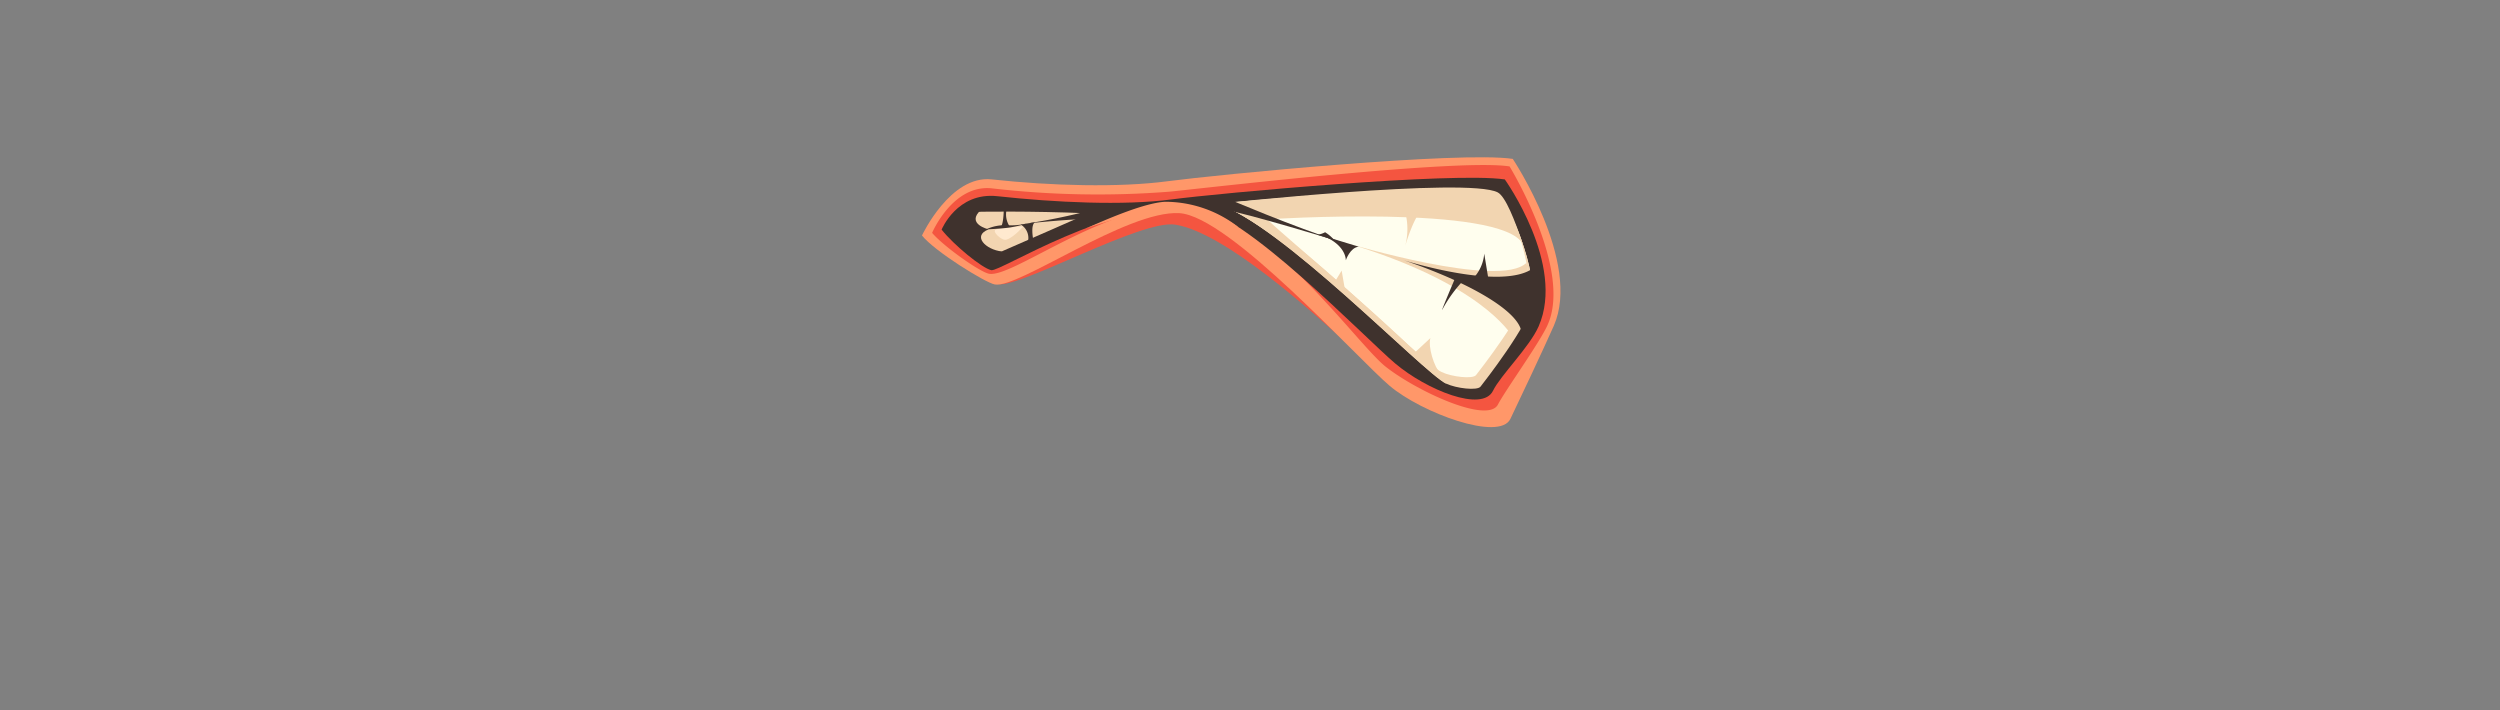 <svg xmlns="http://www.w3.org/2000/svg" width="440" height="125" viewBox="0 0 440 125">
  <rect x="0" y="0" width="440" height="125" fill="#808080" stroke="none"/>
  <g id="MOUTH" transform="translate(0 -375)">
    <path id="Tracé_1113" data-name="Tracé 1113" d="M0,0H440V125H0Z" transform="translate(0 375)" fill="#2ad014" opacity="0"/>
    <g id="Groupe_92" data-name="Groupe 92" transform="translate(-408.541 -174.738)">
      <path id="Tracé_1308" data-name="Tracé 1308" d="M579.609,596.854c3.939.627,25.183-11.437,31.157-10.478,8.774,1.41,23.976,15.305,29.537,20.246,0,0-17.985-24.017-29.129-24.425S579.609,596.854,579.609,596.854Z" transform="translate(4.63 2.901)" fill="#f45540"/>
      <path id="Tracé_1309" data-name="Tracé 1309" d="M581.686,598.448c-1.672-.326-10.63-5.866-12.792-8.615,0,0,4.985-10.666,12.268-9.873,10.438,1.136,22.394,1.464,31,.321s51.487-5.329,60.712-3.929c0,0,12.144,18.206,7.223,29.378-1.644,3.729-6.316,13.648-7.647,16.393-1.932,3.977-15.6-1.065-21.237-5.824s-28.186-29.917-37.045-30.4C604.913,585.4,585.8,599.255,581.686,598.448Z" transform="translate(1.915 1.351)" fill="#ff9769"/>
      <path id="Tracé_1310" data-name="Tracé 1310" d="M580.317,596.288c-1.6-.318-7.893-4.729-10-7.189,0,0,3.66-8.657,10.622-7.826a161.841,161.841,0,0,0,31.227.568c8.191-.847,50.963-5.837,59.785-4.437,0,0,11.165,18.243,6.649,27.994-1.505,3.253-7.464,11.51-8.691,13.9-1.777,3.469-14.294-2.343-19.75-6.634s-22.209-28.893-37.3-28.328C599.688,584.828,584.26,597.071,580.317,596.288Z" transform="translate(2.275 1.626)" fill="#f45540"/>
      <path id="Tracé_1311" data-name="Tracé 1311" d="M580.4,595.212c-1.621-.336-6.642-4.466-8.75-7.141,0,0,2.707-6.654,9.8-5.883,10.159,1.107,22.245,1.685,30.617.575s49.729-4.888,58.706-3.525c0,0,10.738,15,5.946,25.875-1.6,3.629-6.722,8.637-8.017,11.308-1.88,3.872-11.725-.154-17.214-4.787s-26.618-26.717-35.225-27.459C601.373,582.894,581.938,595.526,580.4,595.212Z" transform="translate(2.614 2.08)" fill="#3f322d"/>
      <path id="Tracé_1312" data-name="Tracé 1312" d="M579.7,591.52c-.9.389-5.427-2.25-5.441-4.841-.008-1.064,1.8-2.1,3.285-2.949,0,0,8.866-.177,19.312.272C596.859,584,585.412,589.059,579.7,591.52Z" transform="translate(3.275 3.283)" fill="#f2d5b1"/>
      <path id="Tracé_1313" data-name="Tracé 1313" d="M610.264,583.108c10.991,3.145,36.333,29.029,40.33,30.94,1.787.855,4.985,1.451,5.56.712s9.156-10.431,9.724-14.394c.758-5.291-3.852-17.491-6.436-18.847C654.193,578.767,610.264,583.108,610.264,583.108Z" transform="translate(12.397 2.5)" fill="#fffeee"/>
      <path id="Tracé_1314" data-name="Tracé 1314" d="M657.628,604.462c-.524-.632-5.594-9.246-28.894-16.294,0,0,26.67,8.052,31.379,3.413C660.113,591.581,662.326,600.016,657.628,604.462Z" transform="translate(17.078 4.417)" fill="#f2d5b1"/>
      <path id="Tracé_1315" data-name="Tracé 1315" d="M665.878,599.92c.455-3.172-1.021-8.825-2.83-13.135,1.42,3.931,2.425,8.413,2.039,11.1-.568,3.966-8.586,14.182-9.161,14.923s-4.279.313-6.064-.538c-3.576-1.71-24.254-23.139-36.451-29.908-1.975.184-3.147.3-3.147.3,10.991,3.145,36.387,29.73,40.389,31.641,1.787.854,5.486,1.277,6.061.538S665.31,603.883,665.878,599.92Z" transform="translate(12.397 2.946)" fill="#f2d5b1"/>
      <path id="Tracé_1316" data-name="Tracé 1316" d="M619.174,585.908s41.075-2.675,44.978,4.322c-1.4-4.162-3.036-8.339-4.407-9.058-5.245-2.754-49.481,2.01-49.481,2.01,10.991,3.145,36.387,29.73,40.389,31.641.039.019.079.036.118.054C642.125,605.242,622.187,588.943,619.174,585.908Z" transform="translate(12.397 2.427)" fill="#f2d5b1"/>
      <path id="Tracé_1317" data-name="Tracé 1317" d="M657.242,603.951c.788-3.753-8.326-9.236-20.711-13.431,0,0,17.323,5.5,22.815,1.385A11.689,11.689,0,0,1,657.242,603.951Z" transform="translate(19.053 5.013)" fill="#3f322d"/>
      <path id="Tracé_1320" data-name="Tracé 1320" d="M605.868,582.319c-3.939.2-11.313,3.546-13.682,4.571l-.285.12s9.232-3.182,14.123-3.423,12.734,3.192,12.734,3.192A21,21,0,0,0,605.868,582.319Z" transform="translate(7.745 2.931)" fill="#ff9769"/>
      <path id="Tracé_1321" data-name="Tracé 1321" d="M641.973,598.575a23.887,23.887,0,0,1,4.112-5.55l-1.921.15S641.588,599.232,641.973,598.575Z" transform="translate(20.422 5.647)" fill="#3f322d"/>
      <path id="Tracé_1322" data-name="Tracé 1322" d="M646.2,594.071a7.133,7.133,0,0,0,2.062-4.477s.506,3.077.781,4.749Z" transform="translate(21.503 4.778)" fill="#3f322d"/>
      <path id="Tracé_1324" data-name="Tracé 1324" d="M612.162,581.815s12.025,5.133,20.185,7.716c0,0-17.411-5.319-20.612-5.678l-2.113-1.077Z" transform="translate(12.235 2.807)" fill="#3f322d"/>
      <path id="Tracé_1325" data-name="Tracé 1325" d="M581.747,590.771c-2.818-.291-5.289-2.756-2.315-3.884,0,0-4.1-.958-1.335-3.447,0,0-4.734.771-4.472,3.7C573.985,591.141,580.842,593.555,581.747,590.771Z" transform="translate(3.111 3.219)" fill="#3f322d"/>
      <path id="Tracé_1326" data-name="Tracé 1326" d="M595.26,583.434a102.985,102.985,0,0,1-11.739,2.438s10.119-1.068,10.661-.649Z" transform="translate(5.621 3.217)" fill="#3f322d"/>
      <path id="Tracé_1327" data-name="Tracé 1327" d="M624.611,586.91c3.608,1.1,4.747,3.266,4.762,4.534,0,0,.755-2.255,2.279-2.384Z" transform="translate(16.033 4.098)" fill="#3f322d"/>
      <path id="Tracé_1328" data-name="Tracé 1328" d="M636.422,582.744a11.791,11.791,0,0,1,.386,7.327s1.7-6.084,3.521-6.827Z" transform="translate(19.026 3.042)" fill="#f2d5b1"/>
      <path id="Tracé_1329" data-name="Tracé 1329" d="M584.151,585.781c-1.136,1.253-2.527,2.37-3.225,2.355s-2.217-1.356-1.708-1.755S584.151,585.781,584.151,585.781Z" transform="translate(4.505 3.812)" fill="#ffe9cf"/>
      <path id="Tracé_1331" data-name="Tracé 1331" d="M577.881,586.419a7.735,7.735,0,0,1,3.755-.729,12.237,12.237,0,0,0,3.632-.367,22.9,22.9,0,0,1-3.2.762C580.524,586.306,577.881,586.419,577.881,586.419Z" transform="translate(4.192 3.695)" fill="#3f322d"/>
      <g id="Groupe_91" data-name="Groupe 91" transform="translate(657.592 609.238)">
        <path id="Tracé_1332" data-name="Tracé 1332" d="M641.764,606.551a2.394,2.394,0,0,0,.389.331Z" transform="translate(-637.213 -600.164)" fill="#f2d5b1"/>
        <path id="Tracé_1333" data-name="Tracé 1333" d="M640.833,601.455l-2.7,2.5,4.551,3.883C641.426,606.512,640.394,602.941,640.833,601.455Z" transform="translate(-638.133 -601.455)" fill="#f2d5b1"/>
      </g>
      <path id="Tracé_1334" data-name="Tracé 1334" d="M626.891,593.895l1.173-1.914.6,3.493Z" transform="translate(16.61 5.383)" fill="#f2d5b1"/>
      <path id="Tracé_1335" data-name="Tracé 1335" d="M625.777,586.592a3.9,3.9,0,0,1-1.361.44l2.987.96A7,7,0,0,0,625.777,586.592Z" transform="translate(15.983 4.017)" fill="#3f322d"/>
      <path id="Tracé_1336" data-name="Tracé 1336" d="M585.38,585.168l-2.607.444a2.756,2.756,0,0,1,1.3,2.749c-.311,1.824.187.118.187.118l.691-.277S584.409,585.45,585.38,585.168Z" transform="translate(5.432 3.656)" fill="#3f322d"/>
      <path id="Tracé_1337" data-name="Tracé 1337" d="M579.881,586.728l1.652-.18a3.805,3.805,0,0,1-.514-3.009c.4-1.816-.093-.115-.093-.115l-.426.285S580.469,586.435,579.881,586.728Z" transform="translate(4.699 3.031)" fill="#3f322d"/>
    </g>
  </g>
</svg>

